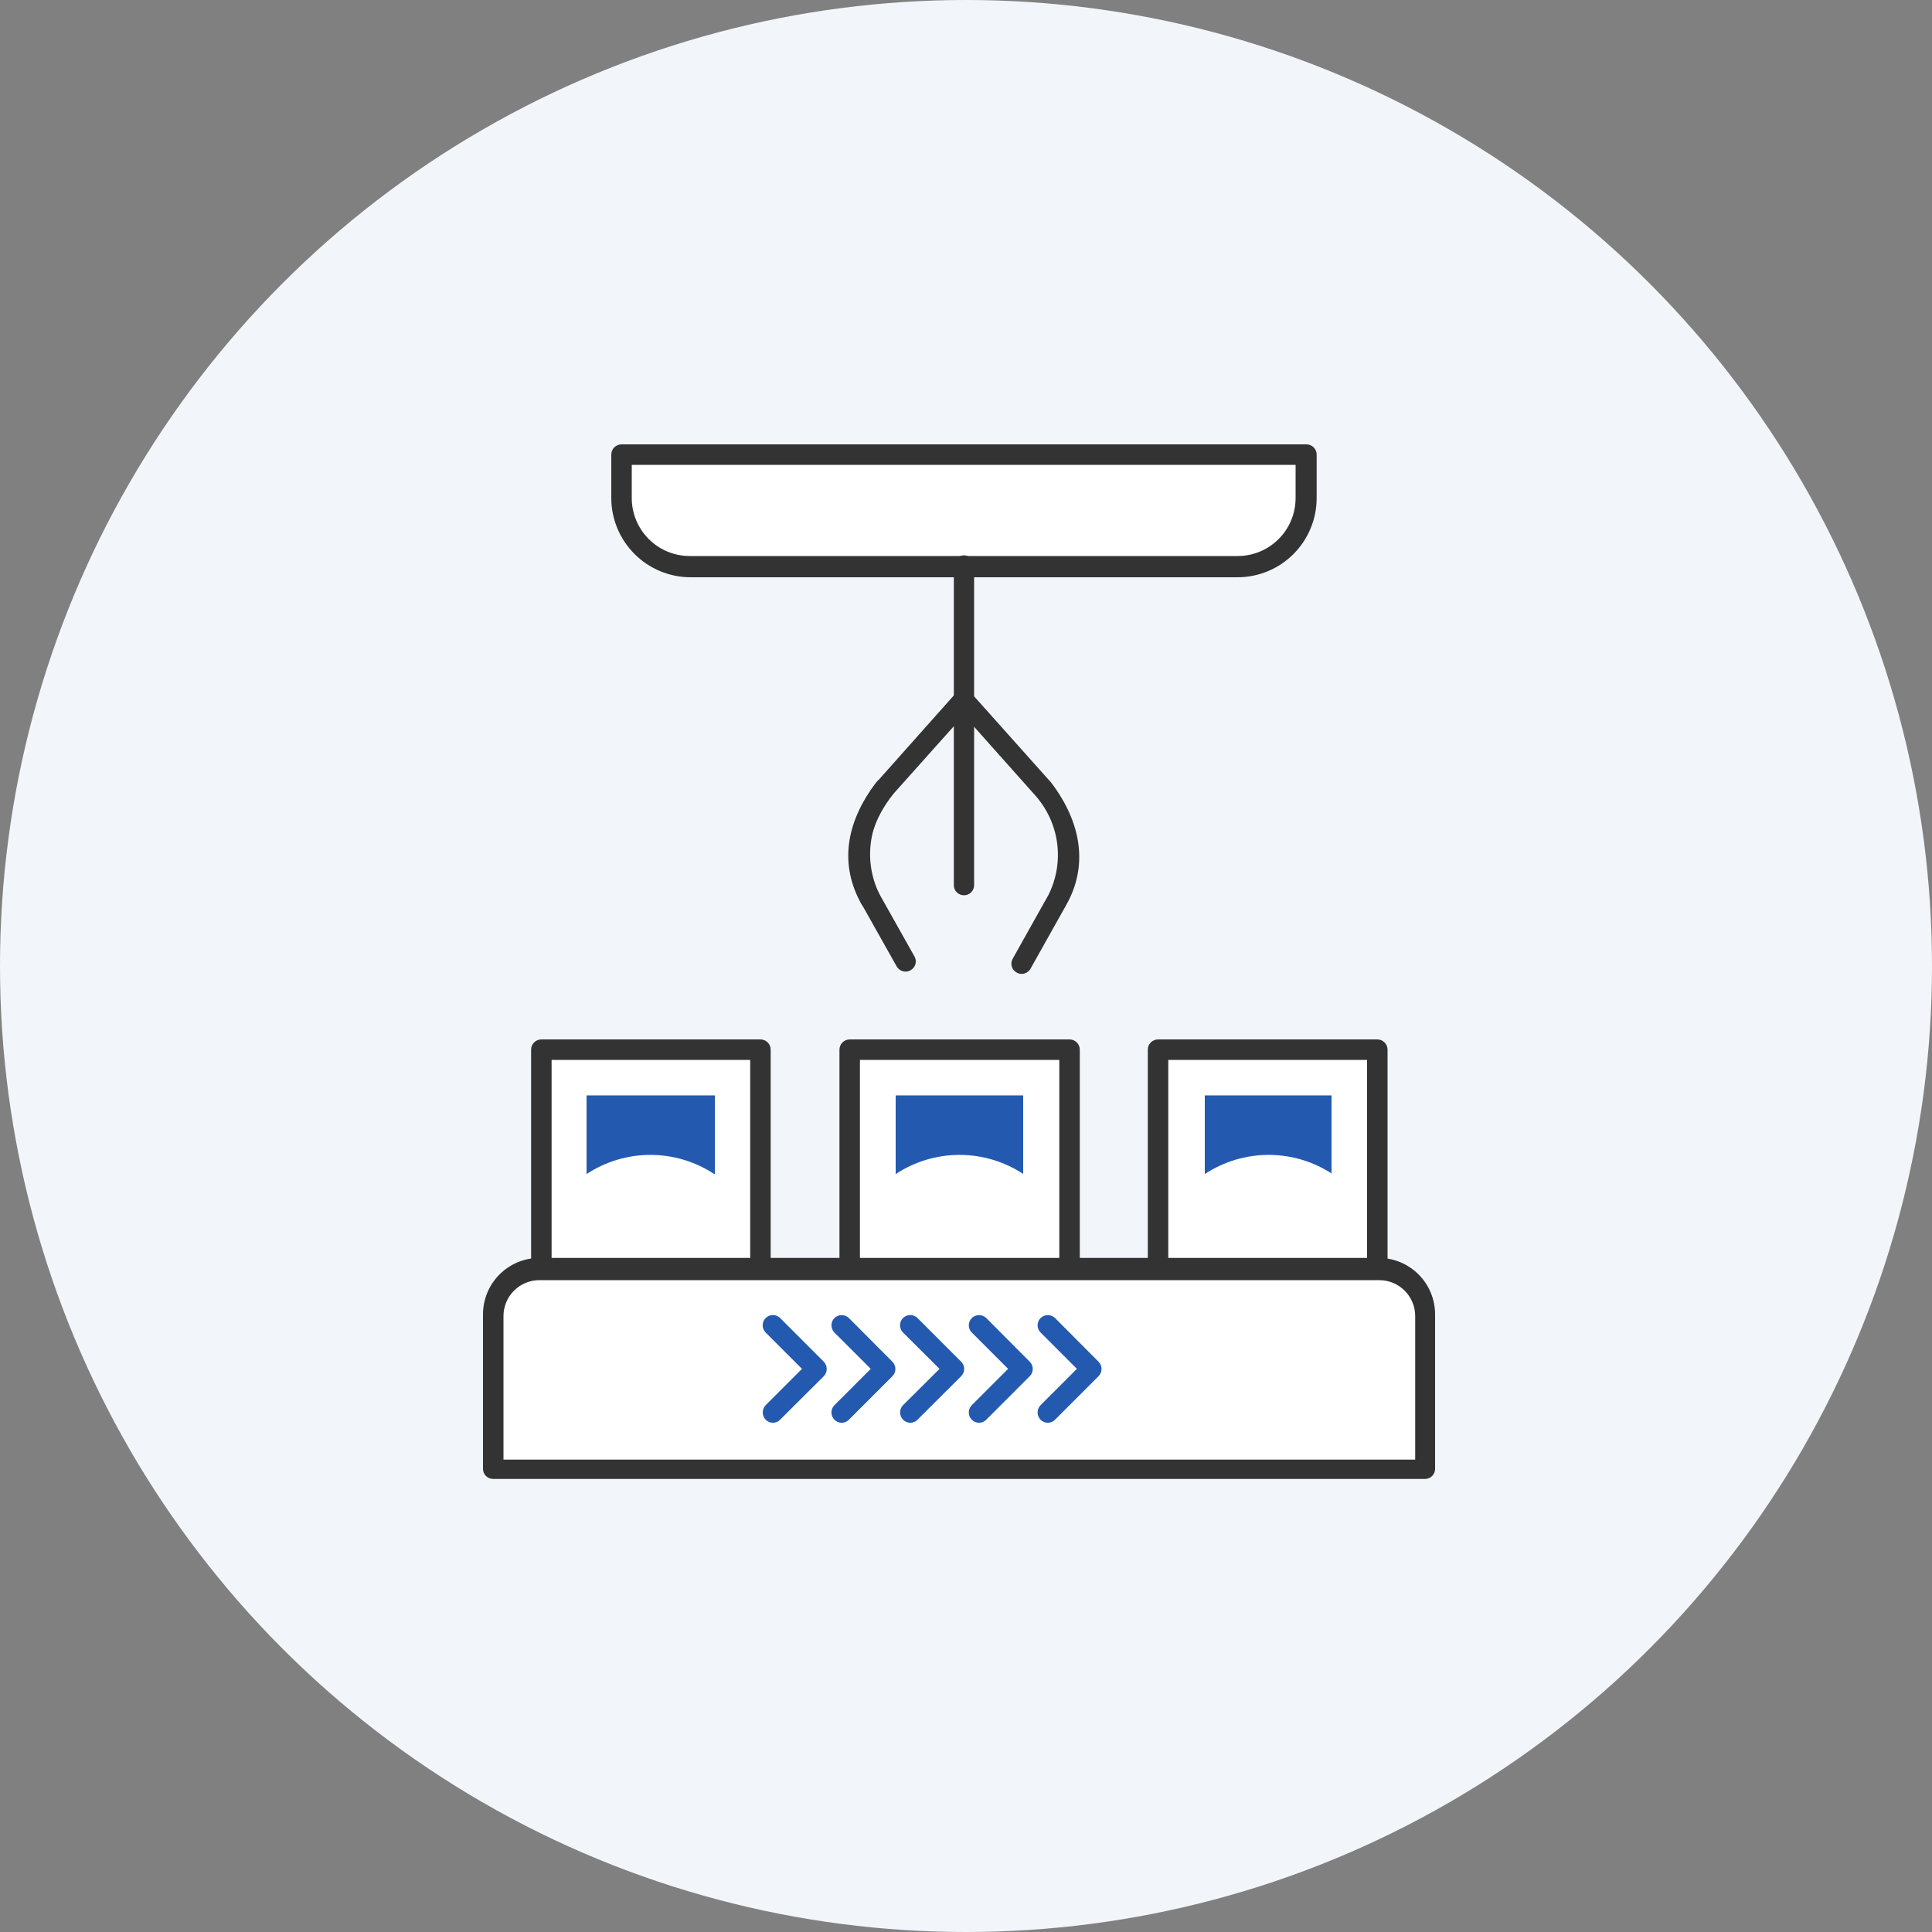 <svg width="100" height="100" viewBox="0 0 100 100" fill="none" xmlns="http://www.w3.org/2000/svg">
<rect x="0" y="0" width="100" height="100" fill="#808080" stroke="none"/>
<circle cx="50" cy="50" r="50" fill="#F2F6FB"/>
<g clip-path="url(#clip0_1388_246865)">
<path d="M32.32 23.672H67.48V27.432L64.79 29.542H34.75L32.32 27.352V23.672Z" fill="white"/>
<path d="M39.29 54.289H28.18V65.399H39.29V54.289Z" fill="white"/>
<path d="M55.36 54.289H43.93V65.719H55.36V54.289Z" fill="white"/>
<path d="M71.34 54.289H60.04V65.589H71.34V54.289Z" fill="white"/>
<path d="M25.35 68.32L26.26 66.21L27.49 65.68L72.45 65.87L73.85 67.52V76.05H25.49L25.35 68.32Z" fill="white"/>
<path d="M46.87 50.29C46.776 50.288 46.685 50.263 46.604 50.215C46.524 50.168 46.457 50.101 46.41 50.02L44.6 46.8C43.5 44.8 43.77 42.61 45.36 40.5L49.49 35.86C49.584 35.755 49.716 35.692 49.857 35.684C49.997 35.677 50.135 35.725 50.24 35.82C50.345 35.914 50.408 36.046 50.415 36.186C50.423 36.327 50.374 36.465 50.28 36.57L46.17 41.17C45.57 41.863 45.188 42.717 45.073 43.627C44.957 44.536 45.113 45.459 45.52 46.28L47.33 49.5C47.365 49.56 47.388 49.627 47.397 49.696C47.406 49.765 47.401 49.835 47.383 49.902C47.364 49.969 47.332 50.032 47.288 50.086C47.245 50.141 47.191 50.186 47.13 50.22C47.052 50.267 46.962 50.291 46.87 50.29Z" fill="#333333"/>
<path d="M52.88 50.408C52.788 50.41 52.698 50.386 52.62 50.338C52.559 50.305 52.505 50.26 52.462 50.205C52.418 50.151 52.386 50.088 52.367 50.021C52.349 49.954 52.344 49.883 52.353 49.814C52.362 49.745 52.385 49.679 52.42 49.618L54.27 46.318C54.682 45.492 54.838 44.56 54.717 43.644C54.596 42.728 54.203 41.87 53.59 41.178L49.52 36.608C49.427 36.505 49.379 36.369 49.387 36.23C49.394 36.092 49.457 35.961 49.56 35.868C49.663 35.776 49.8 35.728 49.938 35.735C50.077 35.743 50.207 35.805 50.3 35.908L54.41 40.509C56.03 42.649 56.3 44.878 55.19 46.838L53.34 50.139C53.293 50.219 53.226 50.287 53.146 50.334C53.065 50.382 52.974 50.407 52.88 50.408Z" fill="#333333"/>
<path d="M45.06 47.071C44.967 47.072 44.876 47.048 44.795 47.002C44.715 46.957 44.647 46.891 44.6 46.811C43.46 44.811 43.73 42.621 45.36 40.491C45.446 40.38 45.573 40.307 45.713 40.289C45.853 40.272 45.994 40.31 46.105 40.396C46.216 40.483 46.289 40.609 46.307 40.749C46.325 40.889 46.286 41.03 46.2 41.141C45.42 42.141 44.29 44.141 45.51 46.271C45.546 46.331 45.571 46.397 45.581 46.466C45.592 46.535 45.589 46.606 45.572 46.674C45.555 46.742 45.525 46.806 45.484 46.862C45.442 46.918 45.39 46.965 45.33 47.001C45.248 47.048 45.155 47.072 45.06 47.071Z" fill="#333333"/>
<path d="M49.9 46.339C49.831 46.34 49.762 46.328 49.698 46.302C49.634 46.276 49.575 46.238 49.526 46.19C49.477 46.142 49.437 46.084 49.41 46.02C49.384 45.956 49.37 45.888 49.37 45.819V29.349C49.36 29.274 49.365 29.197 49.387 29.125C49.409 29.052 49.446 28.985 49.495 28.928C49.545 28.871 49.606 28.825 49.675 28.794C49.744 28.762 49.819 28.746 49.895 28.746C49.971 28.746 50.046 28.762 50.114 28.794C50.184 28.825 50.245 28.871 50.295 28.928C50.344 28.985 50.381 29.052 50.403 29.125C50.425 29.197 50.43 29.274 50.42 29.349V45.819C50.42 45.956 50.365 46.089 50.268 46.186C50.17 46.284 50.038 46.339 49.9 46.339Z" fill="#333333"/>
<path d="M73.78 76.549H25.53C25.461 76.551 25.392 76.538 25.328 76.513C25.264 76.487 25.205 76.449 25.156 76.401C25.107 76.352 25.067 76.294 25.041 76.231C25.014 76.167 25 76.099 25 76.029V68.029C25 67.255 25.308 66.512 25.855 65.965C26.403 65.417 27.146 65.109 27.92 65.109H71.36C72.134 65.109 72.877 65.417 73.425 65.965C73.972 66.512 74.28 67.255 74.28 68.029V76.029C74.28 76.164 74.228 76.293 74.135 76.39C74.042 76.487 73.914 76.544 73.78 76.549ZM26.06 75.549H73.25V68.119C73.25 67.875 73.202 67.633 73.108 67.408C73.015 67.182 72.878 66.977 72.705 66.804C72.532 66.632 72.328 66.495 72.102 66.401C71.876 66.308 71.634 66.26 71.39 66.26H27.92C27.676 66.26 27.434 66.308 27.208 66.401C26.983 66.495 26.777 66.632 26.605 66.804C26.432 66.977 26.295 67.182 26.202 67.408C26.108 67.633 26.06 67.875 26.06 68.119V75.549Z" fill="#333333"/>
<path d="M39.36 66.211C39.29 66.211 39.221 66.197 39.157 66.171C39.093 66.144 39.034 66.105 38.985 66.056C38.936 66.006 38.897 65.948 38.87 65.884C38.844 65.82 38.83 65.751 38.83 65.681V54.861H28.55V65.681C28.55 65.822 28.494 65.956 28.395 66.056C28.295 66.155 28.161 66.211 28.02 66.211C27.879 66.211 27.745 66.155 27.645 66.056C27.546 65.956 27.49 65.822 27.49 65.681V54.331C27.49 54.261 27.504 54.193 27.53 54.128C27.557 54.064 27.596 54.005 27.645 53.956C27.694 53.907 27.753 53.868 27.817 53.841C27.881 53.815 27.95 53.801 28.02 53.801H39.36C39.43 53.801 39.498 53.815 39.563 53.841C39.627 53.868 39.685 53.907 39.735 53.956C39.784 54.005 39.823 54.064 39.85 54.128C39.876 54.193 39.89 54.261 39.89 54.331V65.681C39.89 65.822 39.834 65.956 39.735 66.056C39.635 66.155 39.501 66.211 39.36 66.211Z" fill="#333333"/>
<path d="M55.36 66.211C55.219 66.211 55.085 66.155 54.985 66.056C54.886 65.956 54.83 65.822 54.83 65.681V54.861H44.51V65.681C44.51 65.822 44.454 65.956 44.355 66.056C44.255 66.155 44.121 66.211 43.98 66.211C43.839 66.211 43.705 66.155 43.605 66.056C43.506 65.956 43.45 65.822 43.45 65.681V54.331C43.45 54.261 43.464 54.193 43.49 54.128C43.517 54.064 43.556 54.005 43.605 53.956C43.654 53.907 43.713 53.868 43.777 53.841C43.842 53.815 43.91 53.801 43.98 53.801H55.36C55.43 53.801 55.498 53.815 55.563 53.841C55.627 53.868 55.686 53.907 55.735 53.956C55.784 54.005 55.823 54.064 55.85 54.128C55.876 54.193 55.89 54.261 55.89 54.331V65.681C55.89 65.822 55.834 65.956 55.735 66.056C55.635 66.155 55.501 66.211 55.36 66.211Z" fill="#333333"/>
<path d="M71.29 66.211C71.15 66.211 71.015 66.155 70.915 66.056C70.816 65.956 70.76 65.822 70.76 65.681V54.861H60.47V65.681C60.47 65.822 60.414 65.956 60.315 66.056C60.215 66.155 60.081 66.211 59.94 66.211C59.8 66.211 59.665 66.155 59.565 66.056C59.466 65.956 59.41 65.822 59.41 65.681V54.331C59.41 54.261 59.424 54.193 59.45 54.128C59.477 54.064 59.516 54.005 59.565 53.956C59.614 53.907 59.673 53.868 59.737 53.841C59.801 53.815 59.87 53.801 59.94 53.801H71.29C71.36 53.801 71.429 53.815 71.493 53.841C71.557 53.868 71.616 53.907 71.665 53.956C71.714 54.005 71.753 54.064 71.78 54.128C71.806 54.193 71.82 54.261 71.82 54.331V65.681C71.82 65.822 71.764 65.956 71.665 66.056C71.565 66.155 71.431 66.211 71.29 66.211Z" fill="#333333"/>
<path d="M64.06 29.88H35.74C34.653 29.877 33.612 29.444 32.844 28.676C32.075 27.908 31.643 26.867 31.64 25.78V23.53C31.64 23.39 31.696 23.254 31.795 23.155C31.895 23.056 32.029 23 32.17 23H67.62C67.76 23 67.895 23.056 67.995 23.155C68.094 23.254 68.15 23.39 68.15 23.53V25.78C68.15 26.866 67.719 27.907 66.953 28.675C66.186 29.444 65.146 29.877 64.06 29.88ZM32.7 24.06V25.78C32.7 26.576 33.016 27.338 33.579 27.901C34.141 28.464 34.904 28.78 35.7 28.78H64.06C64.856 28.78 65.619 28.464 66.181 27.901C66.744 27.338 67.06 26.576 67.06 25.78V24.06H32.7Z" fill="#333333"/>
<path d="M40.01 73.642C39.939 73.642 39.869 73.628 39.803 73.601C39.738 73.573 39.679 73.533 39.63 73.482C39.533 73.381 39.479 73.247 39.479 73.107C39.479 72.967 39.533 72.832 39.63 72.732L41.51 70.852L39.63 68.972C39.531 68.872 39.475 68.737 39.475 68.597C39.475 68.456 39.531 68.321 39.63 68.222C39.73 68.122 39.864 68.066 40.005 68.066C40.146 68.066 40.281 68.122 40.38 68.222L42.64 70.482C42.737 70.582 42.791 70.717 42.791 70.857C42.791 70.997 42.737 71.131 42.64 71.232L40.38 73.482C40.333 73.533 40.276 73.573 40.212 73.601C40.148 73.628 40.079 73.642 40.01 73.642Z" fill="#235AB0"/>
<path d="M43.56 73.642C43.491 73.642 43.422 73.628 43.358 73.601C43.294 73.573 43.237 73.533 43.19 73.482C43.141 73.433 43.102 73.374 43.075 73.31C43.048 73.246 43.035 73.177 43.035 73.107C43.035 73.037 43.048 72.968 43.075 72.904C43.102 72.84 43.141 72.781 43.19 72.732L45.07 70.852L43.19 68.972C43.141 68.923 43.102 68.864 43.075 68.8C43.048 68.736 43.035 68.667 43.035 68.597C43.035 68.527 43.048 68.458 43.075 68.394C43.102 68.329 43.141 68.271 43.19 68.222C43.291 68.125 43.425 68.07 43.565 68.07C43.705 68.07 43.839 68.125 43.94 68.222L46.19 70.482C46.239 70.531 46.278 70.59 46.305 70.654C46.332 70.718 46.346 70.787 46.346 70.857C46.346 70.927 46.332 70.996 46.305 71.06C46.278 71.124 46.239 71.183 46.19 71.232L43.94 73.482C43.891 73.533 43.832 73.574 43.767 73.601C43.701 73.629 43.631 73.642 43.56 73.642Z" fill="#235AB0"/>
<path d="M47.12 73.642C47.049 73.642 46.979 73.628 46.913 73.601C46.848 73.573 46.789 73.533 46.74 73.482C46.643 73.381 46.589 73.247 46.589 73.107C46.589 72.967 46.643 72.832 46.74 72.732L48.63 70.852L46.74 68.972C46.641 68.872 46.585 68.737 46.585 68.597C46.585 68.456 46.641 68.321 46.74 68.222C46.839 68.122 46.974 68.066 47.115 68.066C47.256 68.066 47.391 68.122 47.49 68.222L49.75 70.482C49.799 70.531 49.838 70.589 49.865 70.654C49.892 70.718 49.906 70.787 49.906 70.857C49.906 70.926 49.892 70.995 49.865 71.06C49.838 71.124 49.799 71.183 49.75 71.232L47.49 73.482C47.443 73.533 47.386 73.573 47.322 73.601C47.258 73.628 47.189 73.642 47.12 73.642Z" fill="#235AB0"/>
<path d="M50.67 73.642C50.601 73.642 50.532 73.628 50.468 73.601C50.404 73.573 50.347 73.533 50.3 73.482C50.251 73.433 50.212 73.374 50.185 73.31C50.158 73.246 50.145 73.177 50.145 73.107C50.145 73.037 50.158 72.968 50.185 72.904C50.212 72.84 50.251 72.781 50.3 72.732L52.18 70.852L50.3 68.972C50.251 68.923 50.212 68.864 50.185 68.8C50.158 68.736 50.145 68.667 50.145 68.597C50.145 68.527 50.158 68.458 50.185 68.394C50.212 68.329 50.251 68.271 50.3 68.222C50.401 68.125 50.535 68.07 50.675 68.07C50.815 68.07 50.949 68.125 51.05 68.222L53.3 70.482C53.349 70.531 53.388 70.59 53.415 70.654C53.442 70.718 53.456 70.787 53.456 70.857C53.456 70.927 53.442 70.996 53.415 71.06C53.388 71.124 53.349 71.183 53.3 71.232L51.05 73.482C51.001 73.534 50.942 73.575 50.877 73.602C50.812 73.63 50.741 73.643 50.67 73.642Z" fill="#235AB0"/>
<path d="M54.23 73.642C54.161 73.642 54.092 73.628 54.028 73.601C53.965 73.573 53.907 73.533 53.86 73.482C53.811 73.433 53.772 73.374 53.745 73.31C53.718 73.246 53.705 73.177 53.705 73.107C53.705 73.037 53.718 72.968 53.745 72.904C53.772 72.84 53.811 72.781 53.86 72.732L55.74 70.852L53.86 68.972C53.811 68.923 53.772 68.864 53.745 68.8C53.718 68.736 53.705 68.667 53.705 68.597C53.705 68.527 53.718 68.458 53.745 68.394C53.772 68.329 53.811 68.271 53.86 68.222C53.961 68.125 54.095 68.07 54.235 68.07C54.375 68.07 54.509 68.125 54.61 68.222L56.86 70.482C56.909 70.531 56.948 70.59 56.975 70.654C57.002 70.718 57.016 70.787 57.016 70.857C57.016 70.927 57.002 70.996 56.975 71.06C56.948 71.124 56.909 71.183 56.86 71.232L54.61 73.482C54.561 73.533 54.502 73.574 54.437 73.601C54.371 73.629 54.301 73.642 54.23 73.642Z" fill="#235AB0"/>
<path d="M68.92 60.769V56.699H62.36V60.769C63.341 60.122 64.49 59.777 65.665 59.777C66.84 59.777 67.989 60.122 68.97 60.769H68.92Z" fill="#235AB0"/>
<path d="M52.96 60.769V56.699H46.36V60.769C47.341 60.122 48.49 59.777 49.665 59.777C50.84 59.777 51.989 60.122 52.97 60.769H52.96Z" fill="#235AB0"/>
<path d="M37 60.769V56.699H30.36V60.769C31.341 60.122 32.49 59.777 33.665 59.777C34.84 59.777 35.989 60.122 36.97 60.769H37Z" fill="#235AB0"/>
</g>
<defs>
<clipPath id="clip0_1388_246865">
<rect width="49.31" height="53.55" fill="white" transform="translate(25 23)"/>
</clipPath>
</defs>
</svg>

